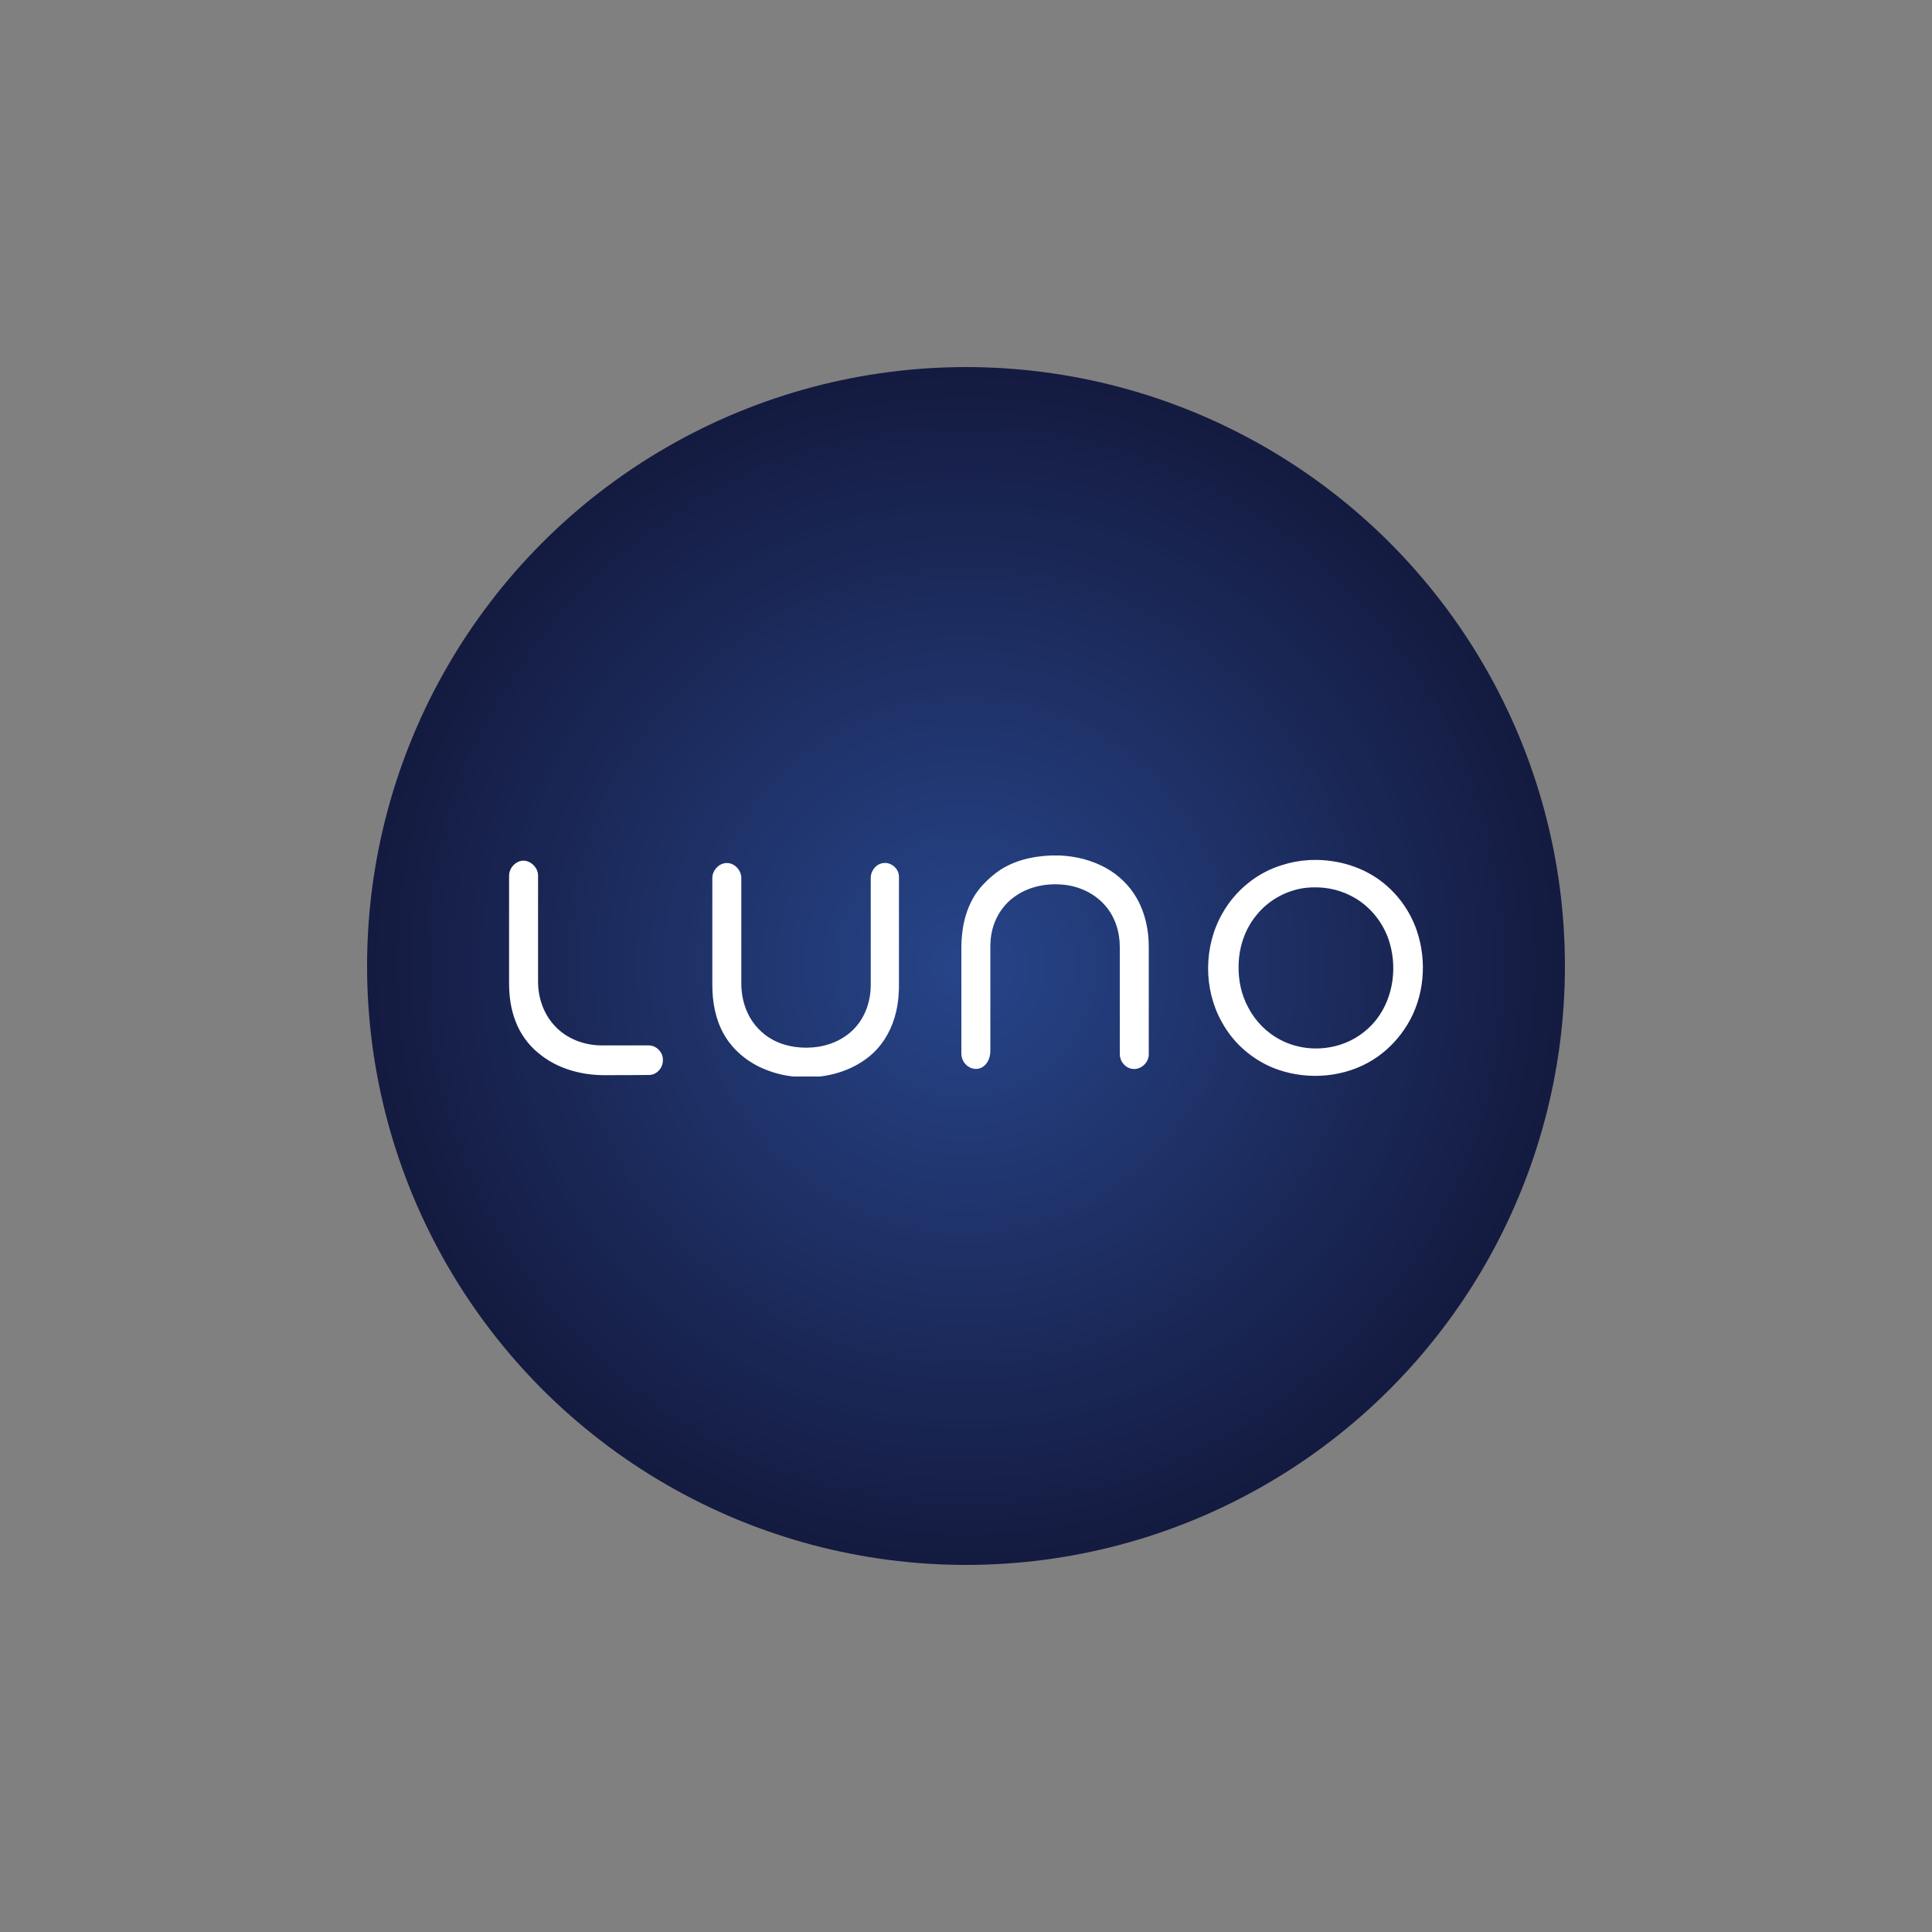 <?xml version="1.0" encoding="UTF-8"?>
<!DOCTYPE svg PUBLIC "-//W3C//DTD SVG 1.1//EN" "http://www.w3.org/Graphics/SVG/1.1/DTD/svg11.dtd">
<!-- Creator: CorelDRAW X7 -->
<svg xmlns="http://www.w3.org/2000/svg" xml:space="preserve" width="10in" height="10in" version="1.1" style="shape-rendering:geometricPrecision; text-rendering:geometricPrecision; image-rendering:optimizeQuality; fill-rule:evenodd; clip-rule:evenodd"
viewBox="0 0 10000 10000"
 xmlns:xlink="http://www.w3.org/1999/xlink">
 <rect x="0" y="0" width="10000" height="10000" fill="#808080" stroke="none"/>
 <defs>
  <style type="text/css">
   <![CDATA[
    .fil0 {fill:none}
    .fil2 {fill:white;fill-rule:nonzero}
    .fil1 {fill:url(#id0)}
   ]]>
  </style>
  <radialGradient id="id0" gradientUnits="userSpaceOnUse" gradientTransform="matrix(0.997 -2.54001E-006 2.54001E-006 0.997 13 13)" cx="5000" cy="5000" r="3133.33" fx="5000" fy="5000">
   <stop offset="0" style="stop-opacity:1; stop-color:#27458A"/>
   <stop offset="1" style="stop-opacity:1; stop-color:#141A3F"/>
  </radialGradient>
 </defs>
 <g id="Layer_x0020_1">
  <rect class="fil0" x="1250" y="1250" width="7500" height="7500"/>
  <circle class="fil1" cx="5000" cy="5000" r="3100"/>
  <g id="DQmboL9S6ioUiyEuJr7uGFN9MSpirwhaU5B7ae31U9y5iEU.eps">
   <path class="fil2" d="M5439 4428l48 0c82,4 164,24 236,64 68,37 126,94 163,161 42,75 60,162 60,247 0,186 0,371 0,557 1,44 -44,84 -88,75 -36,-6 -62,-40 -62,-76 0,-185 0,-371 0,-556 0,-76 -24,-153 -74,-211 -51,-60 -125,-97 -202,-108 -90,-12 -185,3 -261,55 -64,42 -109,111 -125,186 -12,51 -7,105 -8,157 0,153 0,306 0,459 0,27 -8,56 -28,75 -16,17 -42,24 -65,17 -34,-9 -58,-43 -57,-78 0,-165 0,-331 0,-496 0,-40 -1,-81 4,-121 6,-64 24,-128 56,-185 29,-52 71,-94 117,-130 81,-63 185,-88 286,-92zm1333 24c103,-6 209,14 302,62 121,62 215,173 259,302 55,160 39,346 -50,490 -39,63 -89,118 -149,161 -139,100 -325,126 -489,79 -136,-38 -255,-133 -322,-258 -95,-171 -93,-392 5,-562 67,-118 179,-210 310,-249 43,-14 88,-22 134,-25zm-10 143c-102,11 -199,65 -262,146 -58,72 -88,165 -89,257 -2,75 14,151 50,217 37,71 95,130 166,167 95,50 209,58 311,25 72,-23 137,-68 184,-127 93,-118 113,-284 63,-424 -34,-93 -103,-174 -192,-219 -71,-37 -152,-50 -231,-42zm-4073 -137c47,-16 98,29 96,76 0,183 0,365 0,547 0,81 27,163 82,224 62,71 158,107 251,106 81,0 161,0 242,0 39,1 74,38 71,78 0,39 -32,75 -72,75 -80,1 -161,1 -241,1 -119,-2 -240,-37 -332,-115 -53,-43 -94,-101 -118,-165 -24,-62 -33,-129 -33,-195 0,-185 0,-370 0,-556 -1,-33 22,-65 54,-76zm998 90c-2,-41 34,-82 76,-81 41,0 76,40 74,81 0,181 0,362 0,543 0,53 11,107 34,155 27,57 73,106 129,136 71,38 156,48 236,36 76,-12 150,-49 199,-109 48,-58 72,-134 72,-209 0,-185 0,-371 0,-557 0,-37 29,-73 67,-76 40,-5 80,31 79,72 0,180 0,361 0,542 1,53 -3,106 -15,157 -19,81 -59,157 -120,214 -75,69 -173,108 -274,120l-137 0c-49,-5 -97,-17 -142,-35 -91,-35 -171,-100 -219,-185 -43,-77 -59,-165 -59,-253 0,-183 0,-367 0,-551z"/>
  </g>
 </g>
</svg>

